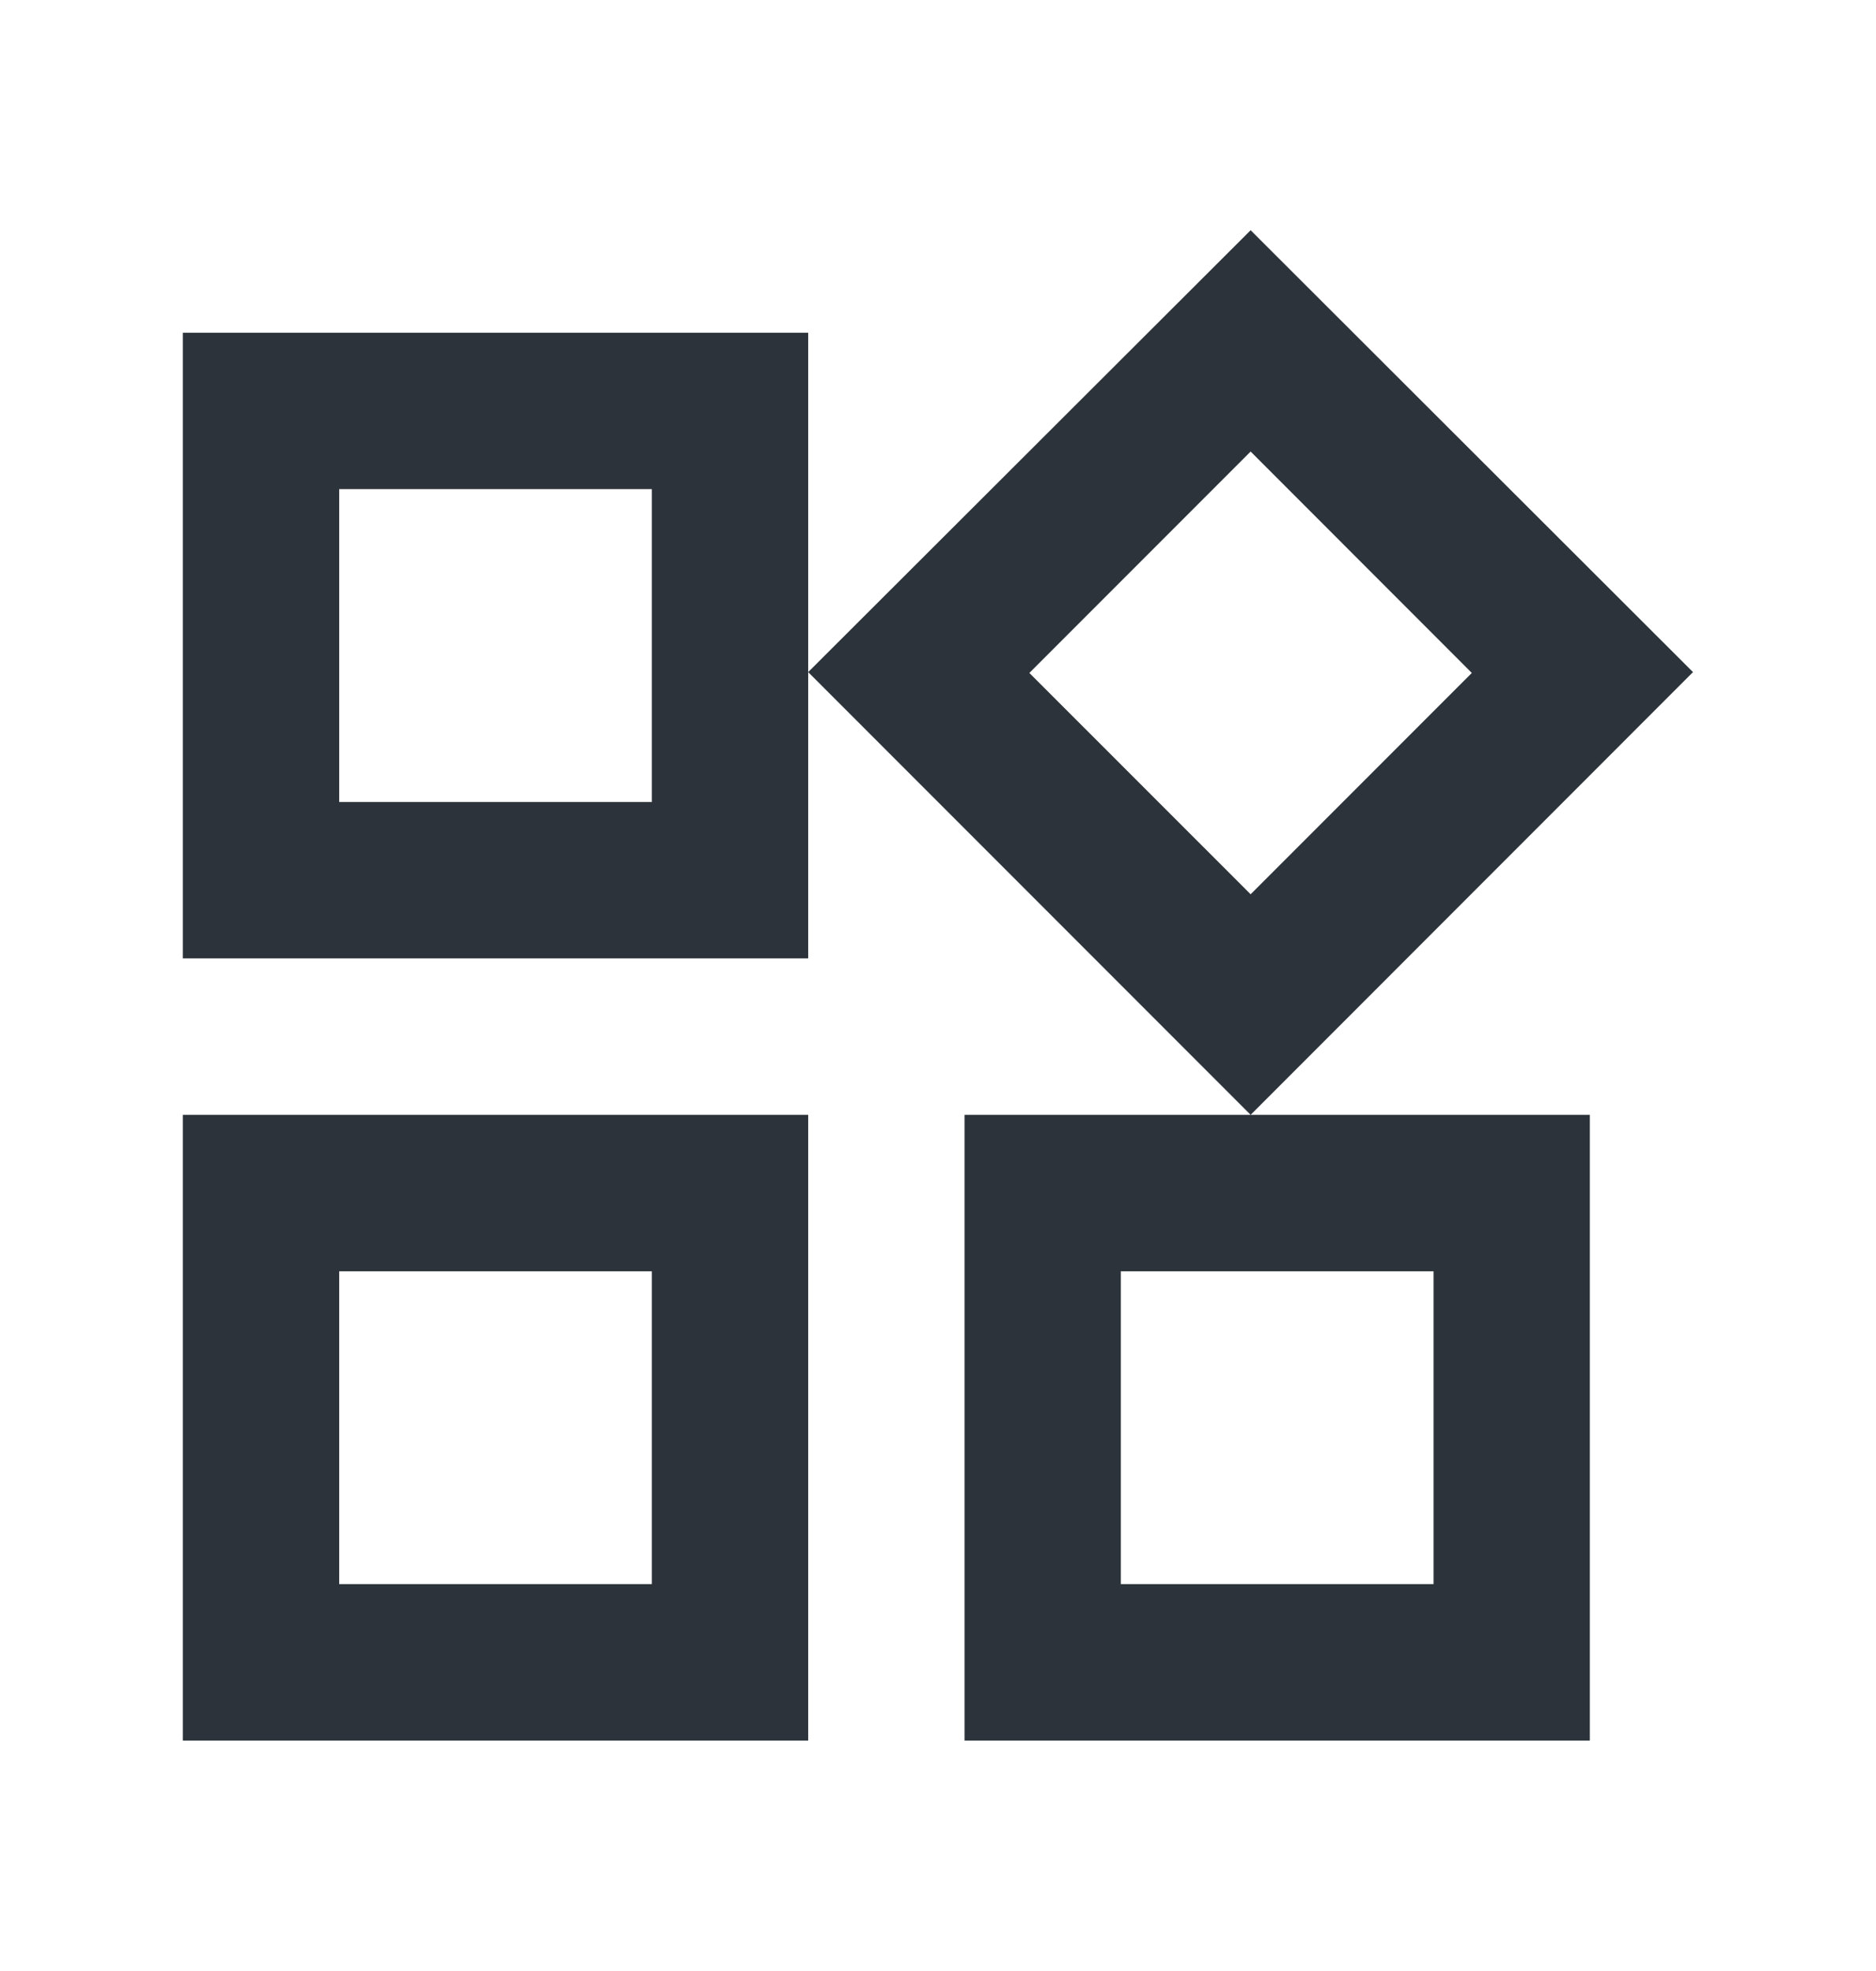 <svg width="20" height="21" viewBox="0 0 20 21" fill="none" xmlns="http://www.w3.org/2000/svg">
<path d="M13.333 4.811L15.691 7.17L13.333 9.528L10.974 7.17L13.333 4.811ZM6.949 5.211V8.545H3.616V5.211H6.949ZM15.283 13.545V16.878H11.949V13.545H15.283ZM6.949 13.545V16.878H3.616V13.545H6.949ZM13.333 2.453L8.616 7.161L13.333 11.878L18.049 7.161L13.333 2.453ZM8.616 3.545H1.949V10.211H8.616V3.545ZM16.949 11.878H10.283V18.545H16.949V11.878ZM8.616 11.878H1.949V18.545H8.616V11.878Z" fill="#2C333A"/>
</svg>
